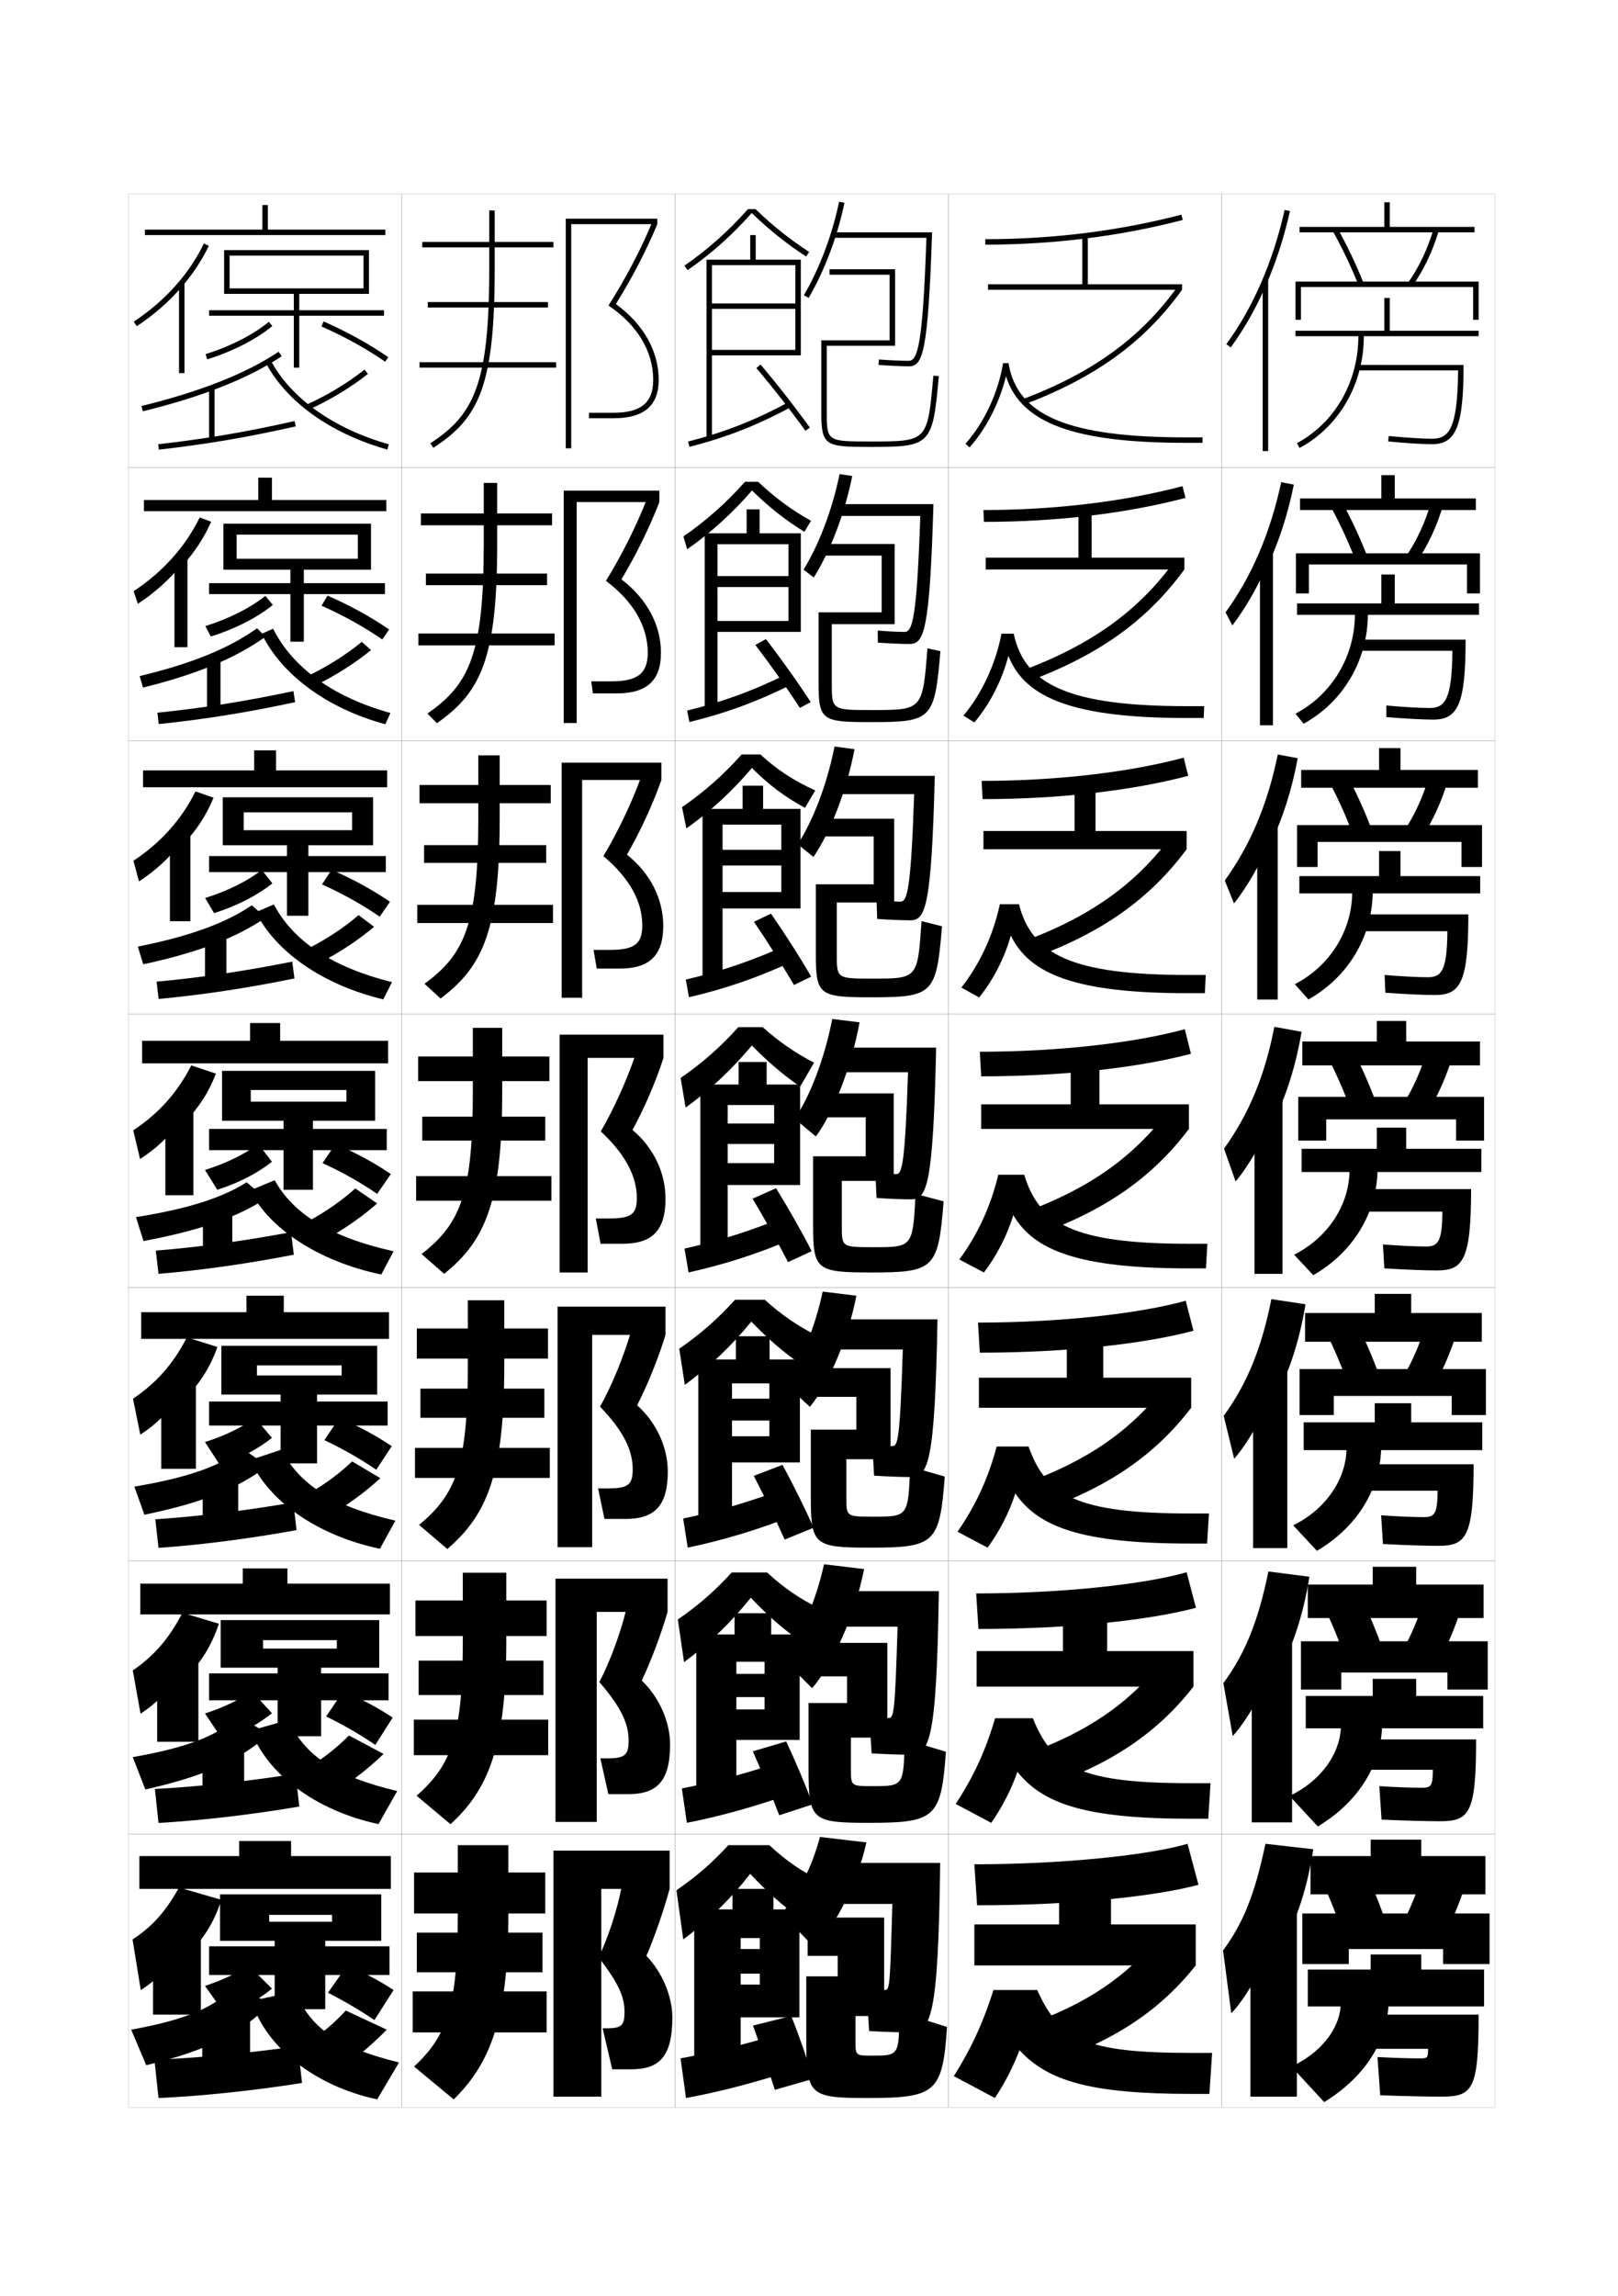 <?xml version="1.0" encoding="utf-8"?>
<!-- Generator: Adobe Illustrator 15.0.2, SVG Export Plug-In . SVG Version: 6.00 Build 0)  -->
<!DOCTYPE svg PUBLIC "-//W3C//DTD SVG 1.1//EN" "http://www.w3.org/Graphics/SVG/1.1/DTD/svg11.dtd">
<svg version="1.1" id="glyphs" xmlns="http://www.w3.org/2000/svg" xmlns:xlink="http://www.w3.org/1999/xlink" x="0px" y="0px"
	 width="592px" height="840px" viewBox="0 0 592 840" enable-background="new 0 0 592 840" xml:space="preserve">
<g>
	<rect x="47" y="71" fill="none" stroke="#999999" stroke-width="0.1" width="100" height="100"/>
	<rect x="47" y="171" fill="none" stroke="#999999" stroke-width="0.1" width="100" height="100"/>
	<rect x="47" y="271" fill="none" stroke="#999999" stroke-width="0.1" width="100" height="100"/>
	<rect x="47" y="371" fill="none" stroke="#999999" stroke-width="0.1" width="100" height="100"/>
	<rect x="47" y="471" fill="none" stroke="#999999" stroke-width="0.1" width="100" height="100"/>
	<rect x="47" y="571" fill="none" stroke="#999999" stroke-width="0.1" width="100" height="100"/>
	<rect x="47" y="671" fill="none" stroke="#999999" stroke-width="0.1" width="100" height="100"/>
	<rect x="147" y="71" fill="none" stroke="#999999" stroke-width="0.1" width="100" height="100"/>
	<rect x="147" y="171" fill="none" stroke="#999999" stroke-width="0.1" width="100" height="100"/>
	<rect x="147" y="271" fill="none" stroke="#999999" stroke-width="0.1" width="100" height="100"/>
	<rect x="147" y="371" fill="none" stroke="#999999" stroke-width="0.1" width="100" height="100"/>
	<rect x="147" y="471" fill="none" stroke="#999999" stroke-width="0.1" width="100" height="100"/>
	<rect x="147" y="571" fill="none" stroke="#999999" stroke-width="0.1" width="100" height="100"/>
	<rect x="147" y="671" fill="none" stroke="#999999" stroke-width="0.1" width="100" height="100"/>
	<rect x="247" y="71" fill="none" stroke="#999999" stroke-width="0.1" width="100" height="100"/>
	<rect x="247" y="171" fill="none" stroke="#999999" stroke-width="0.1" width="100" height="100"/>
	<rect x="247" y="271" fill="none" stroke="#999999" stroke-width="0.1" width="100" height="100"/>
	<rect x="247" y="371" fill="none" stroke="#999999" stroke-width="0.1" width="100" height="100"/>
	<rect x="247" y="471" fill="none" stroke="#999999" stroke-width="0.1" width="100" height="100"/>
	<rect x="247" y="571" fill="none" stroke="#999999" stroke-width="0.1" width="100" height="100"/>
	<rect x="247" y="671" fill="none" stroke="#999999" stroke-width="0.1" width="100" height="100"/>
	<rect x="347" y="71" fill="none" stroke="#999999" stroke-width="0.1" width="100" height="100"/>
	<rect x="347" y="171" fill="none" stroke="#999999" stroke-width="0.1" width="100" height="100"/>
	<rect x="347" y="271" fill="none" stroke="#999999" stroke-width="0.1" width="100" height="100"/>
	<rect x="347" y="371" fill="none" stroke="#999999" stroke-width="0.1" width="100" height="100"/>
	<rect x="347" y="471" fill="none" stroke="#999999" stroke-width="0.1" width="100" height="100"/>
	<rect x="347" y="571" fill="none" stroke="#999999" stroke-width="0.1" width="100" height="100"/>
	<rect x="347" y="671" fill="none" stroke="#999999" stroke-width="0.1" width="100" height="100"/>
	<rect x="447" y="71" fill="none" stroke="#999999" stroke-width="0.1" width="100" height="100"/>
	<rect x="447" y="171" fill="none" stroke="#999999" stroke-width="0.1" width="100" height="100"/>
	<rect x="447" y="271" fill="none" stroke="#999999" stroke-width="0.1" width="100" height="100"/>
	<rect x="447" y="371" fill="none" stroke="#999999" stroke-width="0.1" width="100" height="100"/>
	<rect x="447" y="471" fill="none" stroke="#999999" stroke-width="0.1" width="100" height="100"/>
	<rect x="447" y="571" fill="none" stroke="#999999" stroke-width="0.1" width="100" height="100"/>
	<rect x="447" y="671" fill="none" stroke="#999999" stroke-width="0.1" width="100" height="100"/>
</g>
<g>
	<path d="M294.136,107.997l1.729,1.006c5.859-10.063,10.517-22.422,13.114-34.798
		l-1.957-0.41C304.467,85.967,299.891,98.113,294.136,107.997z"/>
	<path d="M305,85v2h33.965c-1.325,38.426-3.084,45-6.465,45
		c-2.753,0-6.938-0.19-10.924-0.497l-0.152,1.994C325.455,133.808,329.699,134,332.5,134
		c5.017,0,7.052-4.224,8.534-49H305z"/>
	<path d="M302.5,126.5h25v-28h-24v2h22v24h-25v26c0,12.698,1.284,13,18.217,13
		c21.86,0,22.555-0.727,24.779-25.912l-1.992-0.176
		C339.376,161.5,339.376,161.5,318.717,161.5C302.5,161.5,302.5,161.5,302.5,150.5V126.5z"/>
</g>
<g>
	<path d="M297.742,211.251c6.014-9.526,11.338-23.349,14.076-37.115l-4.638-0.69
		c-2.628,12.952-7.514,25.767-13.174,34.968L297.742,211.251z"/>
	<path d="M305.666,184.417V188.75h31.055c-1.254,37.038-2.824,42.417-5.721,42.417
		c-2.483,0-6.14-0.179-9.854-0.498l0.039,4.412
		c4.042,0.303,8.642,0.502,11.564,0.502c5.275,0,7.424-4.205,8.778-51.167H305.666
		z"/>
	<path d="M304.333,228.333v21.5c0,9.91,0.008,9.917,14.681,9.917
		c18.553,0,18.559-0.003,20.322-22.559l4.744,1.034
		c-2.125,25.016-3.092,25.941-25.316,25.941c-17.947,0-19.264-0.496-19.264-14.333V224
		h23.083v-20.75h-20.917v-4.25h25.667v29.333H304.333z"/>
</g>
<g>
	<path d="M297.621,313.501c6.167-8.989,12.16-24.276,15.039-39.433l-7.32-0.97
		c-2.701,13.731-7.896,27.216-13.461,35.734L297.621,313.501z"/>
	<path d="M304.334,283.833V290.5h30.143c-1.181,35.149-2.563,39.333-4.977,39.333
		c-2.213,0-5.34-0.168-8.783-0.498l0.232,6.829
		C325,336.458,329.956,336.667,333,336.667c5.535,0,7.796-4.186,9.023-52.833H304.334z"/>
	<path d="M306.167,330.167v19c0,8.82,0.016,8.833,13.144,8.833
		c16.447,0,16.457-0.005,17.857-21.029l7.498,1.892
		c-2.026,24.846-3.268,25.971-25.855,25.971c-18.962,0-20.311-0.691-20.311-15.667
		V323.5h21.166V306h-17.832v-6.5h25.332v30.667H306.167z"/>
</g>
<g>
	<path d="M298.5,415.75c6.32-8.452,12.981-25.203,16-41.75l-10-1.25
		c-2.776,14.511-8.279,28.664-13.75,36.5L298.5,415.75z"/>
	<path d="M304,383.25v9h28.232C331.124,426.511,329.929,429.5,328,429.5
		c-1.943,0-4.54-0.157-7.712-0.498l0.424,9.246
		C324.773,438.534,330.084,438.75,333.25,438.75c5.795,0,8.168-4.167,9.268-55.5H304z"/>
	<path d="M308,432v16.5c0,7.729,0.023,7.75,11.608,7.75c14.34,0,14.355-0.008,15.392-19.5l10.25,2.75
		c-1.927,24.677-3.44,26-26.392,26C298.881,465.5,297.5,464.614,297.5,448.5V423h19.25v-14.25H301V400h26
		v32H308z"/>
</g>
<g>
	<path d="M296.333,514.666c6.825-8.366,13.917-24.763,17-40.666L301,472.5
		c-2.777,13.263-8.184,26.083-13.833,33.666L296.333,514.666z"/>
	<path d="M303,482.667v11h27.321C329.28,526.996,328.473,529,326.5,529
		c-1.674,0-4.074-0.147-7.309-0.499l0.616,11.331
		c4.404,0.292,9.904,0.501,13.192,0.501c6.554,0,9.04-4.149,10.012-57.666H303z"/>
	<path d="M309.666,533.833v14c0,6.972,0.031,7,9.739,7c12.883,0,12.903-0.015,13.595-18.333
		l12.666,3.667c-1.82,24.427-3.634,25.999-27.261,25.999
		c-20.412,0-21.739-0.896-21.739-18.333V523h16.667v-12h-16.167v-10.5h28.667v33.333
		H309.666z"/>
</g>
<g>
	<path d="M297.166,617.583c7.738-9.117,15.678-26.781,19.001-43.583L301.5,572.25
		c-2.977,13.573-8.668,26.552-14.917,34.833L297.166,617.583z"/>
	<path d="M302,582.083v13h26.41C327.438,627.482,327.018,628.5,325,628.5
		c-1.404,0-3.606-0.139-6.904-0.499l0.809,13.415
		c4.746,0.298,10.436,0.501,13.846,0.501c7.312,0,9.913-4.132,10.756-59.834H302z"/>
	<path d="M311.334,635.667v11.5c0,6.214,0.039,6.25,7.869,6.25
		c11.426,0,11.451-0.021,11.797-17.167l15.084,4.583c-1.715,24.177-3.828,26-28.131,26
		c-20.848,0-22.12-0.907-22.12-19.666V623h14.083v-9.75h-12.583V601h27.332v34.667
		H311.334z"/>
</g>
<g>
	<path d="M298,712.5c7.836-8.194,15.787-23.884,19-38.5l-17-2c-2.777,10.767-7.99,20.922-14,28
		L298,712.5z"/>
	<path d="M332.5,743.5c8.071,0,10.785-4.114,11.5-62h-43v15h25.5c-0.906,31.469-0.938,31.5-3,31.5
		c-1.135,0-3.14-0.129-6.5-0.5l1,15.5C323.09,743.304,328.969,743.5,332.5,743.5z"/>
	<path d="M313,737.5v9c0,5.457,0.047,5.5,6,5.5c9.969,0,10-0.028,10-16l17.5,5.5
		c-1.607,23.927-4.021,26-29,26c-21.281,0-22.5-0.919-22.5-21V723h11.5v-7.5h-11v-14h28v36H313z"/>
</g>
<g>
	<g>
		<path d="M467,715.5c6.334-9.947,11.104-23.188,13.5-39l-17.5-2
			c-3.988,19.076-8.372,29.359-15.5,39l3,23c4.511-4.495,11.521-16.31,13.5-23L467,715.5z"/>
		<rect x="457.5" y="698.5" width="17" height="68.5"/>
	</g>
	<g>
		<path d="M466.58,613.886c5.785-9.715,10.186-22.279,12.496-37.069l-14.989-1.937
			c-3.817,18.707-8.7,30.225-16.472,40.854l3.416,19.336
			c4.643-4.955,11.252-16.184,13.533-23.271L466.58,613.886z"/>
		<rect x="458" y="599.55" width="14.75" height="67.116"/>
	</g>
	<g>
		<path d="M466.162,512.271c5.234-9.482,9.264-21.37,11.492-35.14l-12.48-1.871
			c-3.645,18.337-9.027,31.09-17.442,42.709l3.833,15.671
			c4.773-5.414,10.98-16.059,13.564-23.54L466.162,512.271z"/>
		<rect x="458.5" y="500.601" width="12.5" height="65.732"/>
	</g>
	<g>
		<path d="M465.742,410.657c4.686-9.25,8.345-20.461,10.488-33.209l-9.969-1.808
			c-3.474,17.968-9.355,31.955-18.415,44.564l4.249,12.006
			c4.906-5.873,10.712-15.933,13.597-23.81L465.742,410.657z"/>
		<rect x="459" y="401.65" width="10.25" height="64.35"/>
	</g>
	<g>
		<path d="M464.828,308.708c4.379-9.02,7.83-19.585,9.984-31.337l-7.297-1.351
			c-3.713,18.242-10.093,33.229-19.387,46.086l3.37,8.397
			c4.886-6.123,10.176-15.33,13.296-23.3L464.828,308.708z"/>
		<rect x="460" y="301.866" width="7.5" height="63.8"/>
	</g>
	<g>
		<path d="M463.914,206.76c4.074-8.789,7.314-18.71,9.48-29.465l-4.625-0.893
			c-3.951,18.516-10.83,34.503-20.358,47.607l2.491,4.788
			c4.865-6.373,9.64-14.727,12.995-22.789L463.914,206.76z"/>
		<rect x="461" y="202.083" width="4.75" height="63.25"/>
	</g>
	<g>
		<path d="M463,104.811c3.768-8.558,6.8-17.835,8.977-27.593l-1.953-0.436
			c-4.19,18.79-11.566,35.777-21.33,49.128l1.613,1.18
			C455.15,120.468,459.409,112.966,463,104.811L463,104.811z"/>
		<rect x="462" y="102.3" width="2" height="62.7"/>
	</g>
</g>
<g>
	<rect x="501.5" y="673" width="18.5" height="9"/>
	<rect x="479.5" y="679" width="64" height="14"/>
	<path d="M500,685.5c2.493,5.279,4.959,11.472,7,17.5l-16,3.5c-1.914-5.701-4.218-11.593-6.5-16.5
		L500,685.5z"/>
	<path d="M536,690c-1.854,5.688-4.373,11.865-7,17.5l-15.5-4.5c2.66-5.233,4.889-10.66,6.5-16
		L536,690z"/>
	<polygon points="493.5,713 493.5,718.5 476.5,718.5 476.5,700 545,700 545,718.5 528,718.5 528,713 	"/>
	<path d="M501.5,715v5.5h-23V734h12c-0.592,8.452-7.349,17.062-18,22l12,13
		c14.364-8.863,22.534-21.187,23.5-35h35v-13.5h-23V715H501.5z"/>
	<path d="M527.5,767c11.462,0,13.5-2.733,13.5-30h-44v12.5h25.5c0,3.364-0.144,3.5-3,3.5
		c-4.137,0-8.954-0.138-15.5-0.5l1,14C515.338,766.864,522.12,767,527.5,767z"/>
</g>
<g>
	<rect x="502.25" y="573.166" width="15.916" height="9.167"/>
	<rect x="478.5" y="579.666" width="64.333" height="12.251"/>
	<path d="M498.396,585.169c2.677,5.476,5.267,11.763,7.426,17.936l-13.81,3.041
		c-2.048-5.887-4.498-11.912-6.991-17.064L498.396,585.169z"/>
	<path d="M534.41,589.047c-1.913,5.992-4.568,12.311-7.441,17.966l-13.354-3.943
		c2.879-5.291,5.275-10.949,6.976-16.616L534.41,589.047z"/>
	<polygon points="490.75,611.833 490.75,618.083 476,618.083 476,600.416 544.333,600.416 
		544.333,618.083 529.583,618.083 529.583,611.833 	"/>
	<path d="M502.25,614.166v6.25h-24.5V632.25h12.833c-0.493,9.744-7.563,19.398-18.75,24.75
		l10.333,11.166c14.389-8.681,22.695-21.581,23.5-35.916h37v-11.834h-24.5v-6.25H502.25z"/>
	<path d="M497.083,636.333v11.083H524.25C524.22,653.304,523.639,654,520.25,654
		c-4.018,0-9.063-0.176-15.584-0.584L505.5,665.667
		C515.189,666.078,521.854,666.25,526.916,666.25c10.813,0,13.167-3.029,13.167-29.917
		H497.083z"/>
</g>
<g>
	<rect x="503" y="473.333" width="13.334" height="9.334"/>
	<rect x="477.5" y="480.333" width="64.667" height="10.5"/>
	<path d="M496.792,484.838c2.858,5.671,5.575,12.055,7.851,18.372l-11.619,2.58
		c-2.182-6.072-4.776-12.229-7.482-17.628L496.792,484.838z"/>
	<path d="M532.82,488.094c-1.973,6.297-4.764,12.755-7.883,18.433l-11.209-3.387
		c3.099-5.351,5.662-11.238,7.451-17.233L532.82,488.094z"/>
	<polygon points="488,510.667 488,517.667 475.5,517.667 475.5,500.833 543.667,500.833 
		543.667,517.667 531.166,517.667 531.166,510.667 	"/>
	<path d="M503,513.333v7h-26V530.5h15.666c-0.395,11.037-7.777,21.734-19.5,27.5l8.668,9.333
		c14.412-8.5,22.855-21.976,23.5-36.833h37v-10.167h-26v-7H503z"/>
	<path d="M497.167,535.667v9.666H526C525.939,553.744,524.922,555,521,555
		c-3.896,0-9.172-0.213-15.666-0.667l0.666,10.5
		C515.041,565.293,521.588,565.5,526.334,565.5c10.163,0,12.832-3.324,12.832-29.833
		H497.167z"/>
</g>
<g>
	<g>
		<rect x="506.5" y="74" width="2" height="10"/>
		<rect x="475.5" y="83" width="64" height="2"/>
		<path d="M487.626,84.486c3.551,6.381,6.729,13.07,9.445,19.884l1.857-0.74
			c-2.748-6.894-5.963-13.661-9.555-20.116L487.626,84.486z"/>
		<path d="M515.186,103.42l1.629,1.16c4.104-5.764,7.438-12.783,9.645-20.299
			l-1.919-0.562C522.396,91.022,519.161,97.836,515.186,103.42z"/>
		<polygon points="476,105 539,105 539,117 541,117 541,103 474,103 474,117 476,117 		"/>
		<path d="M508.5,121v-12h-2v12H474v2h23c0,16.707-8.61,31.695-22.472,39.118l0.943,1.764
			C489.984,156.11,499,140.445,499,123h42v-2H508.5z"/>
		<path d="M496.5,133.5v2h36.991c-0.179,21.189-3.247,25-9.491,25
			c-3.418,0-9.512-0.382-15.904-0.995l-0.191,1.99
			C514.355,162.115,520.523,162.5,524,162.5c8.813,0,11.5-6.775,11.5-29H496.5z"/>
	</g>
	<g>
		<rect x="505.407" y="173.833" width="4.917" height="9.834"/>
		<rect x="475.657" y="182.333" width="64.333" height="4.25"/>
		<path d="M491.136,183.845c3.409,6.259,6.499,12.931,9.129,19.68l-4.381,1.201
			c-2.583-6.629-5.615-13.186-8.955-19.32L491.136,183.845z"/>
		<path d="M527.873,185.234c-2.147,7.211-5.346,14.09-9.203,19.832l-4.107-1.717
			c3.756-5.525,6.823-12.107,8.878-19.084L527.873,185.234z"/>
		<polygon points="478.907,206.5 478.907,217.083 474.157,217.083 474.157,202.417 
			541.49,202.417 541.49,217.083 536.741,217.083 536.741,206.5 		"/>
		<path d="M505.407,210.167V220.75h-30.833v4.167h21.167
			c-0.099,15.248-8.405,29.153-21.731,36.162l2.962,3.676
			c14.488-7.954,23.358-23.082,23.519-39.838h40.667V220.75h-30.833v-10.583H505.407z"/>
		<path d="M496.574,234v4.083h34.827C531.252,255.854,528.722,259,523.074,259
			c-3.538,0-9.435-0.338-15.853-0.913l0.039,4.243
			C514.359,262.912,520.614,263.25,524.407,263.25c9.048,0,11.834-5.724,11.834-29.25H496.574z"
			/>
	</g>
	<g>
		<rect x="504.578" y="273.667" width="7.834" height="9.667"/>
		<rect x="476.078" y="281.667" width="64.667" height="6.5"/>
		<path d="M493.162,284.176c3.225,6.063,6.19,12.639,8.702,19.244l-6.905,1.661
			c-2.448-6.443-5.335-12.867-8.464-18.756L493.162,284.176z"/>
		<path d="M529.551,286.188c-2.089,6.906-5.151,13.645-8.763,19.366l-6.586-2.273
			c3.537-5.467,6.437-11.818,8.402-18.467L529.551,286.188z"/>
		<polygon points="482.079,308 482.079,317.167 474.578,317.167 474.578,301.833 
			542.245,301.833 542.245,317.167 534.745,317.167 534.745,308 		"/>
		<path d="M504.578,311.333V320.5h-29.166v6.333h19.333
			c-0.197,13.789-8.198,26.612-20.99,33.206l4.98,5.588
			c14.463-8.136,23.188-22.727,23.51-38.794h39.333V320.5h-29.166v-9.167H504.578z"/>
		<path d="M496.912,334.5v6.167h32.663C529.455,355.02,527.463,357.5,522.412,357.5
			c-3.658,0-9.358-0.295-15.802-0.832l0.27,6.497
			C514.626,363.709,520.968,364,525.079,364c9.28,0,12.166-4.672,12.166-29.5H496.912z"/>
	</g>
	<g>
		<rect x="503.75" y="373.5" width="10.75" height="9.5"/>
		<rect x="476.5" y="381" width="65" height="8.75"/>
		<path d="M495.188,384.507c3.042,5.867,5.883,12.347,8.277,18.808l-9.43,2.121
			c-2.314-6.258-5.056-12.549-7.973-18.192L495.188,384.507z"/>
		<path d="M531.229,387.141c-2.03,6.602-4.957,13.2-8.322,18.899l-9.064-2.83
			c3.317-5.409,6.05-11.528,7.927-17.851L531.229,387.141z"/>
		<polygon points="485.25,409.5 485.25,417.25 475,417.25 475,401.25 543,401.25 543,417.25 532.75,417.25 532.75,409.5 		"/>
		<path d="M503.75,412.5v7.75h-27.5v8.5h17.5c-0.296,12.33-7.993,24.07-20.25,30.25l7,7.5
			c14.438-8.318,23.018-22.371,23.5-37.75h38v-8.5h-27.5v-7.75H503.75z"/>
		<path d="M497.25,435v8.25h30.5c-0.091,10.935-1.546,12.75-6,12.75c-3.777,0-9.281-0.251-15.75-0.75
			l0.5,8.75c8.394,0.507,14.822,0.75,19.25,0.75c9.515,0,12.5-3.62,12.5-29.75H497.25z"/>
	</g>
</g>
<g>
	<g>
		<polygon points="220,691 245,691 245,677 202.5,677 202.5,767 220,767 		"/>
		<path d="M236.5,715.5c2.803-6.369,6.566-17.194,8.5-24.5l-17.5-1
			c-1.613,8.571-5.141,19.38-8.5,26c7.528,9.783,9.5,14.654,9.5,20c0,4.929-1.01,6-6.5,6h-1.5
			l3.5,15h7c10.343,0,15-4.759,15-19C246,730.407,242.332,721.503,236.5,715.5z"/>
	</g>
	<g>
		<polygon points="218.333,589.666 244.25,589.666 244.25,577.5 203.25,577.5 203.25,666.5 
			218.333,666.5 		"/>
		<path d="M234.806,614.788c3.31-6.869,7.246-17.415,9.444-25.122l-15.058-1.126
			c-2.104,8.785-6.089,19.623-9.918,26.756
			c8.078,9.379,10.726,15.307,10.726,21.454c0,5.261-1.3,6.5-7.833,6.5h-2.5
			l2.917,13.083h7.333c10.469,0,15.25-4.729,15.25-18.166
			C245.167,629.939,241.262,620.943,234.806,614.788z"/>
	</g>
	<g>
		<polygon points="216.667,488.333 243.5,488.333 243.5,478 204,478 204,566 216.667,566 		"/>
		<path d="M233.112,514.077c3.817-7.369,7.927-17.638,10.388-25.744l-12.617-1.254
			c-2.596,9.001-7.036,19.866-11.336,27.513C228.176,523.566,231.5,530.552,231.5,537.5
			c0,5.594-1.592,7-9.167,7h-3.5l2.333,11.167h7.667c10.596,0,15.5-4.699,15.5-17.334
			C244.333,529.473,240.191,520.385,233.112,514.077z"/>
	</g>
	<g>
		<polygon points="215,387 242.75,387 242.75,378.5 204.75,378.5 204.75,465.5 215,465.5 		"/>
		<path d="M231.418,413.365C235.742,405.496,240.024,395.507,242.75,387l-10.175-1.381
			c-3.087,9.216-7.984,20.109-12.755,28.269C229,422.458,233,430.5,233,438.25
			c0,5.927-1.883,7.5-10.5,7.5H218l1.75,9.25h8c10.723,0,15.75-4.669,15.75-16.5
			C243.5,429.006,239.121,419.825,231.418,413.365z"/>
	</g>
	<g>
		<polygon points="213,285.333 242,285.333 242,279 205.5,279 205.5,365 
			213,365 		"/>
		<path d="M229.39,312.654c4.831-8.37,9.472-18.464,12.609-27.321l-7.4-1.175
			c-3.438,9.476-8.599,20.353-13.839,29.025
			c9.636,8.078,14.239,16.663,14.239,25.316c0,6.718-2.746,9-11.833,9h-6l1.167,6.833
			h8.333c10.849,0,16-4.639,16-15.667C242.666,328.801,237.896,319.416,229.39,312.654z"
			/>
	</g>
	<g>
		<polygon points="211,183.667 241.25,183.667 241.25,179.5 206.25,179.5 206.25,264.5 211,264.5 		"/>
		<path d="M227.363,211.943c5.338-8.871,10.337-19.069,13.887-28.276l-4.625-0.968
			c-3.792,9.734-9.214,20.596-14.924,29.781C231.793,220.065,237,229.191,237,238.75
			c0,7.508-3.608,10.5-13.167,10.5h-7.5l0.583,4.417h8.667c10.975,0,16.25-4.609,16.25-14.833
			C241.833,228.597,236.672,219.007,227.363,211.943z"/>
	</g>
	<g>
		<polygon points="209,82 240.5,82 240.5,80 207,80 207,164 209,164 		"/>
		<path d="M225.336,111.231C231.181,101.86,236.538,91.557,240.5,82l-1.85-0.762
			c-4.144,9.994-9.828,20.84-16.009,30.537C233.19,118.868,239,128.537,239,139
			c0,8.299-4.472,12-14.5,12h-9v2h9c11.102,0,16.5-4.579,16.5-14
			C241,128.392,235.447,118.598,225.336,111.231z"/>
	</g>
</g>
<g>
	<g>
		<rect x="154.5" y="88.5" width="48" height="2"/>
		<rect x="156.5" y="110.5" width="44" height="2"/>
		<rect x="153.5" y="132.5" width="50" height="2"/>
		<path d="M179,77v21.5c0,42.114-5.646,53.291-21.547,63.662l1.094,1.676
			C175.117,153.029,181,141.533,181,98.5V77H179z"/>
	</g>
	<g>
		<rect x="154" y="187.833" width="48" height="4.333"/>
		<rect x="155.833" y="209.833" width="44.333" height="4.25"/>
		<rect x="153.083" y="231.75" width="49.833" height="4.333"/>
		<path d="M177,176.666v22.167c0,40.365-5.225,51.574-20.614,62.191l3.479,3.534
			c16.163-11.295,22.052-23.833,22.052-65.726v-22.167H177z"/>
	</g>
	<g>
		<rect x="153.5" y="287.167" width="48" height="6.667"/>
		<rect x="155.167" y="309.167" width="44.667" height="6.5"/>
		<rect x="152.667" y="331" width="49.667" height="6.667"/>
		<path d="M175,276.333v22.833c0,38.615-4.804,49.857-19.682,60.721l5.864,5.392
			c15.755-11.781,21.651-25.362,21.651-66.113v-22.833H175z"/>
	</g>
	<g>
		<rect x="153" y="386.5" width="48" height="9"/>
		<rect x="154.5" y="408.5" width="45" height="8.75"/>
		<rect x="152.25" y="430.25" width="49.5" height="9"/>
		<path d="M173,376v23.5c0,36.865-4.383,48.141-18.75,59.25l8.25,7.25c15.348-12.268,21.25-26.891,21.25-66.5
			V376H173z"/>
	</g>
	<g>
		<rect x="152.5" y="486" width="48" height="11"/>
		<rect x="153.833" y="508" width="45.333" height="10.666"/>
		<rect x="151.833" y="529.666" width="49.333" height="11"/>
		<path d="M171.166,475.666v24.167c0,35.753-4.251,46.855-17.833,58l10.333,8.833
			C178.486,554.009,184.5,538.547,184.5,499.833v-24.167H171.166z"/>
	</g>
	<g>
		<rect x="152" y="585.5" width="48" height="13"/>
		<rect x="153.167" y="607.5" width="45.667" height="12.583"/>
		<rect x="151.417" y="629.083" width="49.167" height="13"/>
		<path d="M169.333,575.333v24.834c0,34.639-4.119,45.57-16.917,56.75l12.417,10.416
			C179.125,654.286,185.25,637.985,185.25,600.167v-24.834H169.333z"/>
	</g>
	<g>
		<rect x="151.5" y="685" width="48" height="15"/>
		<rect x="152.5" y="707" width="46" height="14.5"/>
		<rect x="151" y="728.5" width="49" height="15"/>
		<path d="M167.5,675v25.5c0,33.526-3.987,44.285-16,55.5l14.5,12c13.764-13.438,20-30.576,20-67.5V675H167.5z
			"/>
	</g>
</g>
<g>
	<path d="M273.656,76.5c-6.999,7.926-14.803,14.884-23.223,20.676l1.133,1.648
		c8.516-5.858,16.4-12.903,23.482-20.906c6.291,6.104,12.468,11.061,19.904,15.919
		l1.094-1.674C288.723,87.378,282.638,82.511,276.442,76.5H273.656z"/>
	<polygon points="260.5,97 291,97 291,111 260.5,111 260.5,113 291,113 291,128 260.5,128 260.5,130 293,130 293,95 276.5,95 
		276.5,86 274.5,86 274.5,95 258.5,95 258.5,160.5 260.5,160.5 	"/>
	<path d="M251.752,161.531l0.496,1.938c13.533-3.464,24.666-7.826,37.227-14.588
		l-0.949-1.762C276.117,153.8,265.119,158.11,251.752,161.531z"/>
	<path d="M276.739,134.648c5.723,6.71,12.768,15.712,17.948,22.935l1.625-1.166
		c-5.211-7.264-12.296-16.317-18.052-23.066L276.739,134.648z"/>
</g>
<g>
	<path d="M274.5,685.5c-7.266,9.271-15.312,17.104-24.5,24l-2.5-18c7.594-5.245,13.073-10.052,19-16.5h15
		c5.859,5.583,12.406,10.052,19,13l-8,13.5C286.438,697.208,280.906,692.333,274.5,685.5z"/>
	<polygon points="292.5,738 292.5,698.5 283,698.5 283,691 268,691 268,698.5 254,698.5 254,759 271,759 271,709 278,709 278,713 
		271,713 271,722 278,722 278,726 271,726 271,738 	"/>
	<path d="M287,743.5c-12.771,3.979-26.173,7.326-38,9.5l2,14.5c12.428-2.267,26.738-6.014,40-10.5
		L287,743.5z"/>
	<path d="M289.5,737.5l-14,3.5c2.68,7.384,5.65,16.116,8,23.5l14-4
		C295.362,753.259,292.474,744.925,289.5,737.5z"/>
</g>
<g>
	<path d="M274.697,584.486c-7.235,9.06-15.331,16.854-24.414,23.568l-2.272-15.608
		c7.731-5.337,13.598-10.501,19.704-17.196h12.964
		c5.864,5.477,12.28,9.868,18.937,13.004l-7.032,11.913
		C286.427,595.839,280.967,591.074,274.697,584.486z"/>
	<polygon points="292.583,636.5 292.583,597.917 282.167,597.917 282.167,590.167 268.75,590.167 
		268.75,597.917 254.75,597.917 254.75,659.25 269.417,659.25 269.417,607.917 279.75,607.917 
		279.75,612.333 269.417,612.333 269.417,620.833 279.75,620.833 279.75,625.334 
		269.417,625.334 269.417,636.5 	"/>
	<path d="M249.481,654.256l1.833,12.572c12.612-2.467,26.393-6.316,39.538-11.182
		l-3.575-11.71C274.566,648.366,261.564,651.874,249.481,654.256z"/>
	<path d="M275.453,640.666c3.188,7.271,6.837,16.049,9.659,23.406l12.212-4.002
		c-2.649-7.246-6.238-15.7-9.675-23.012L275.453,640.666z"/>
</g>
<g>
	<path d="M275.091,382.459c-7.174,8.637-15.367,16.356-24.241,22.703l-1.816-10.824
		c8.007-5.519,14.648-11.4,21.111-18.588h8.893
		c5.873,5.263,12.027,9.501,18.808,13.012L292.75,397.5
		C286.405,393.101,281.09,388.556,275.091,382.459z"/>
	<polygon points="283.25,404.25 283.25,411 266.25,411 266.25,418.5 283.25,418.5 283.25,425.5 266.25,425.5 266.25,433.5 
		292.75,433.5 292.75,396.75 280.5,396.75 280.5,388.5 270.25,388.5 270.25,396.75 256.25,396.75 256.25,459.75 266.25,459.75 
		266.25,404.25 	"/>
	<path d="M250.442,456.766l1.498,8.719c12.98-2.865,25.702-6.92,38.613-12.544
		l-2.725-8.131C275.24,450.14,263.039,453.969,250.442,456.766z"/>
	<path d="M275.36,438.499c4.201,7.047,9.208,15.914,12.976,23.217l8.637-4.007
		c-3.674-7.253-8.661-15.947-13.025-23.033L275.36,438.499z"/>
</g>
<g>
	<path d="M275.151,179.432c-7.113,8.214-15.1,15.484-23.735,21.505l-1.361-4.707
		c8.282-5.7,15.699-12.3,22.519-19.979h4.822
		c6.088,5.761,12.244,10.332,19.339,14.279l-2.428,4.028
		C287.317,190.218,281.345,185.533,275.151,179.432z"/>
	<polygon points="288.505,199.083 288.505,210.75 262.505,210.75 262.505,214.75 288.505,214.75 
		288.505,227.166 262.505,227.166 262.505,231.167 293.005,231.167 293.005,195.083 
		277.922,195.083 277.922,186.333 273.172,186.333 273.172,195.083 257.838,195.083 
		257.838,260.25 262.505,260.25 262.505,199.083 	"/>
	<path d="M251.404,259.942l0.83,4.198c13.349-3.265,25.012-7.524,37.689-13.907
		l-1.541-3.885C275.914,252.58,264.515,256.729,251.404,259.942z"/>
	<path d="M276.368,235.932c5.215,6.822,11.581,15.779,16.291,23.029l3.962-2.113
		c-4.699-7.26-11.084-16.194-16.376-23.056L276.368,235.932z"/>
</g>
<g>
	<path d="M274.894,483.473c-7.205,8.848-15.349,16.605-24.328,23.136l-2.044-13.216
		c7.869-5.428,14.123-10.951,20.407-17.893h10.928
		c5.869,5.369,12.154,9.685,18.872,13.008l-6.062,10.326
		C286.416,494.47,281.028,489.814,274.894,483.473z"/>
	<polygon points="292.667,535 292.667,497.334 281.583,497.334 281.583,488.834 269.25,488.834 
		269.25,497.334 255.5,497.334 255.5,559.5 267.833,559.5 267.833,506.084 281.5,506.084 
		281.5,511.666 267.833,511.666 267.833,519.666 281.5,519.666 281.5,525.417 267.833,525.417 
		267.833,535 	"/>
	<path d="M249.962,555.511l1.665,10.646c12.796-2.666,26.047-6.618,39.076-11.863
		l-3.15-9.92C274.903,549.253,262.302,552.922,249.962,555.511z"/>
	<path d="M275.795,539.898c3.694,7.16,8.022,15.982,11.317,23.312l10.536-4.322
		c-3.162-7.248-7.449-15.822-11.35-23.021L275.795,539.898z"/>
</g>
<g>
	<path d="M275.121,280.945c-7.144,8.425-15.233,15.92-23.988,22.104l-1.589-7.766
		c8.145-5.609,15.174-11.85,21.815-19.284h6.857
		c5.98,5.512,12.258,9.636,20.073,13.167l-3.762,6.362
		C286.972,291.433,281.218,287.044,275.121,280.945z"/>
	<polygon points="285.878,301.667 285.878,310.875 264.378,310.875 264.378,316.625 285.878,316.625 
		285.878,326.333 264.378,326.333 264.378,332.333 292.877,332.333 292.877,295.917 
		279.211,295.917 279.211,287.417 271.711,287.417 271.711,295.917 257.044,295.917 
		257.044,360 264.378,360 264.378,301.667 	"/>
	<path d="M250.923,358.354l1.164,6.458c13.165-3.065,25.357-7.222,38.151-13.226
		l-2.133-6.008C275.577,351.359,263.777,355.349,250.923,358.354z"/>
	<path d="M275.864,337.215c4.708,6.935,10.395,15.847,14.633,23.123l6.3-3.06
		c-4.187-7.257-9.873-16.071-14.701-23.044L275.864,337.215z"/>
</g>
<g>
	<g>
		<path d="M360.5,89.5v-2c24.758,0,48.897-3.018,71.748-8.968l0.504,1.936
			C409.737,86.461,385.428,89.5,360.5,89.5z"/>
		<polygon points="398,104 398,86 396,86 396,104 361.5,104 361.5,106 432.5,106 432.5,104 		"/>
		<path d="M374.854,147.935l-0.709-1.869c25.745-9.768,43.243-22.484,56.731-41.233
			L432.5,106C418.769,125.087,400.989,138.021,374.854,147.935z"/>
		<path d="M354.745,163.667l-1.49-1.334c6.83-7.637,11.974-18.663,13.759-29.495
			h1.973C372.164,152.131,391,160,434,160h6v2h-6c-40.836,0-60.51-7.129-65.932-24.362
			C365.693,147.331,360.877,156.812,354.745,163.667z"/>
	</g>
	<g>
		<path d="M359.833,186.583c26.106,0,51.519-3.093,72.832-8.729l1.086,4.291
			c-21.73,5.68-47.05,8.771-73.751,8.771L359.833,186.583z"/>
		<polygon points="399.416,204 399.416,187 394.583,187 394.583,204 
			360.666,204 360.666,208.333 433.333,208.333 433.333,204 		"/>
		<path d="M374.155,245.286c25.153-9.41,42.248-21.722,55.443-39.778l3.734,2.825
			c-13.579,18.593-31.125,31.242-56.954,40.862L374.155,245.286z"/>
		<path d="M434.333,258.333h6.25l-0.167,4.333h-6.083
			c-40.671,0-59.245-6.935-65.371-22.742c-2.337,8.966-6.833,17.767-12.466,24.353
			l-3.993-2.473c6.784-8.126,11.811-18.905,13.923-29.996h4.481
			C374.826,250.625,391.537,258.333,434.333,258.333z"/>
	</g>
	<g>
		<path d="M359.167,285.667c27.454,0,54.138-3.168,73.916-8.489l1.668,6.645
			c-20.446,5.367-46.774,8.511-75.251,8.511L359.167,285.667z"/>
		<polygon points="400.833,304 400.833,288 393.167,288 393.167,304 359.833,304 359.833,310.667 
			434.167,310.667 434.167,304 		"/>
		<path d="M374.166,344.507c24.561-9.052,41.253-20.959,54.155-38.322l5.846,4.482
			c-13.428,18.098-30.74,30.463-56.264,39.79L374.166,344.507z"/>
		<path d="M434.667,356.667h6.5l-0.334,6.667h-6.166c-40.507,0-57.98-6.74-64.811-21.121
			c-2.298,8.239-6.476,16.359-11.608,22.676l-6.496-3.611
			c6.737-8.616,11.647-19.147,14.086-30.498h6.99
			C377.489,349.119,392.074,356.667,434.667,356.667z"/>
	</g>
	<g>
		<path d="M358.5,384.75c28.803,0,56.759-3.242,75-8.25l2.25,9c-19.162,5.054-46.5,8.25-76.75,8.25
			L358.5,384.75z"/>
		<polygon points="402.25,404 402.25,389 391.75,389 391.75,404 359,404 359,413 435,413 435,404 		"/>
		<path d="M374.176,443.728c23.969-8.694,40.259-20.197,52.867-36.867L435,413
			c-13.275,17.604-30.354,29.685-55.572,38.717L374.176,443.728z"/>
		<path d="M435,455c-42.389,0-54.849-7.388-60.25-25.25h-9.5c-2.765,11.61-7.559,21.894-14.25,31
			l9,4.75c4.632-6.049,8.49-13.488,10.75-21c7.534,12.953,23.908,19.5,64.25,19.5h6.25l0.5-9H435z"/>
	</g>
	<g>
		<path d="M357.833,483.833c30.151,0,59.295-3.307,76-8l2.833,11
			c-18.094,4.798-46.386,8-78.166,8L357.833,483.833z"/>
		<polygon points="403.666,504 403.666,490 390.333,490 390.333,504 358.166,504 358.166,515 
			435.833,515 435.833,504 		"/>
		<path d="M374.45,542.818c23.376-8.336,39.263-19.436,51.578-35.412L435.833,515
			c-13.123,17.109-29.969,28.906-54.882,37.645L374.45,542.818z"/>
		<path d="M435.333,553.666c-41.159,0-52.677-6.515-59-24.5h-11.667
			c-3.108,11.725-7.711,21.639-14.333,31.167l11,5.833
			c4.287-5.816,7.962-12.932,10.167-19.833
			c8.464,12.352,24.455,18.333,63.833,18.333h6.333l0.667-11H435.333z"/>
	</g>
	<g>
		<path d="M357.167,582.917c31.499,0,61.831-3.372,77-7.75l3.416,13
			c-17.026,4.542-46.271,7.75-79.583,7.75L357.167,582.917z"/>
		<polygon points="405.084,604 405.084,591 388.916,591 388.916,604 357.333,604 357.333,617 
			436.667,617 436.667,604 		"/>
		<path d="M374.726,641.909c22.783-7.978,38.267-18.673,50.289-33.956L436.667,617
			c-12.971,16.615-29.584,28.127-54.19,36.572L374.726,641.909z"/>
		<path d="M435.667,652.333c-39.929,0-50.505-5.643-57.75-23.75h-13.834
			c-3.452,11.837-7.863,21.383-14.416,31.333l13,6.917
			c3.941-5.584,7.434-12.375,9.583-18.666c9.395,11.749,25.003,17.166,63.417,17.166
			h6.417l0.833-13H435.667z"/>
	</g>
	<g>
		<path d="M356.5,682l1,15c34.842,0,65.041-3.213,81-7.5l-4-15C420.868,678.563,389.348,682,356.5,682z"/>
		<polygon points="406.5,704 406.5,692 387.5,692 387.5,704 356.5,704 356.5,719 437.5,719 437.5,704 		"/>
		<path d="M375,741l9,13.5c24.302-8.151,40.682-19.38,53.5-35.5L424,708.5
			C412.271,723.09,397.191,733.38,375,741z"/>
		<path d="M373,750c10.324,11.147,25.551,16,63,16h6.5l1-15H436c-38.699,0-48.332-4.771-56.5-23h-16
			c-3.797,11.95-8.016,21.127-14.5,31.5l15,8C367.597,762.147,370.906,755.681,373,750z"/>
	</g>
</g>
<g>
	<path d="M66.5,104.939c4.012-4.653,7.352-9.689,9.901-15.007l-1.803-0.865
		c-5.337,11.129-14.207,21.018-25.651,28.599l1.105,1.668
		C56.345,115.166,61.871,110.308,66.5,104.939L66.5,104.939z"/>
	<rect x="65.5" y="103.5" width="2" height="33"/>
	<polygon points="140.5,113.5 109.5,113.5 109.5,107.5 135,107.5 135,91.5 82,91.5 82,107.5 84,107.5 84,93.5 133,93.5 133,105.5 
		84,105.5 84,107.5 107.5,107.5 107.5,113.5 76.5,113.5 76.5,115.5 107.5,115.5 107.5,134.5 109.5,134.5 109.5,115.5 140.5,115.5 	
		"/>
	<path d="M75.794,131.456l-0.588-1.912c8.927-2.745,17.582-7.16,23.153-11.812
		l1.281,1.535C93.877,124.08,84.962,128.637,75.794,131.456z"/>
	<path d="M140.931,132.322c-6.857-4.746-14.926-9.209-23.333-12.907l0.805-1.83
		c8.522,3.748,16.706,8.275,23.667,13.093L140.931,132.322z"/>
</g>
<g>
	<g>
		<path d="M66.85,206.794c4.354-4.784,7.838-10.075,10.417-15.922l-4.202-1.577
			c-5.256,10.739-13.459,19.889-24.185,26.983l1.571,4.612
			c6.169-4.049,11.533-8.874,16.04-14.412L66.85,206.794z"/>
		<rect x="63.833" y="204.167" width="4.75" height="32.583"/>
		<polygon points="140.833,213.333 111.167,213.333 111.167,208.416 135.75,208.416 
			135.75,191.583 81.75,191.583 81.75,208.416 86.583,208.416 86.583,195.583 
			130.916,195.583 130.916,204.416 86.583,204.416 86.583,208.416 106.25,208.416 
			106.25,213.333 76.5,213.333 76.5,217.333 106.25,217.333 106.25,234.75 111.167,234.75 
			111.167,217.333 140.833,217.333 		"/>
		<path d="M77.133,232.846l-1.997-3.817c8.546-2.648,16.532-6.672,21.936-11.041
			l2.738,3.315C94.202,225.888,85.989,230.091,77.133,232.846z"/>
		<path d="M117.648,221.583l2.203-3.693c8.193,3.577,15.891,7.829,22.528,12.395
			l-2.509,3.652C133.324,229.417,125.713,225.167,117.648,221.583z"/>
	</g>
	<g>
		<path d="M67.199,308.648c4.696-4.914,8.325-10.461,10.935-16.838l-6.601-2.288
			c-5.175,10.348-12.711,18.76-22.717,25.366l2.035,7.556
			c6.048-3.93,11.248-8.72,15.632-14.43L67.199,308.648z"/>
		<rect x="62.167" y="304.833" width="7.5" height="32.167"/>
		<polygon points="141.167,313.167 112.833,313.167 112.833,309.208 136.5,309.208 136.5,291.667 
			81.5,291.667 81.5,309.208 89.167,309.208 89.167,297.166 128.833,297.166 
			128.833,303.708 89.167,303.708 89.167,309.208 105,309.208 105,313.167 76.5,313.167 
			76.5,319.042 105,319.042 105,335 112.833,335 112.833,319.042 141.167,319.042 		"/>
		<path d="M78.316,334.048l-3.248-5.533c8.166-2.551,15.48-6.185,20.718-10.271
			l3.869,4.908C94.244,327.509,86.794,331.358,78.316,334.048z"/>
		<path d="M117.824,323.541l3.477-5.346c7.864,3.405,15.076,7.383,21.389,11.698
			l-3.754,5.451C132.7,331.05,125.547,327.014,117.824,323.541z"/>
	</g>
	<g>
		<path d="M67.549,410.503C72.588,405.459,76.361,399.656,79,392.75l-9-3
			c-5.094,9.957-11.963,17.632-21.25,23.75l2.5,10.5c5.926-3.811,10.963-8.567,15.225-14.447
			L67.549,410.503z"/>
		<rect x="60.5" y="405.5" width="10.25" height="31.75"/>
		<polygon points="141.5,413 114.5,413 114.5,410 137.25,410 137.25,391.75 81.25,391.75 81.25,410 91.75,410 91.75,398.75 
			126.75,398.75 126.75,403 91.75,403 91.75,410 103.75,410 103.75,413 76.5,413 76.5,420.75 103.75,420.75 103.75,435.25 
			114.5,435.25 114.5,420.75 141.5,420.75 		"/>
		<path d="M79.5,435.25L75,428c7.785-2.453,14.43-5.696,19.5-9.5l5,6.5
			C94.287,429.129,87.6,432.625,79.5,435.25z"/>
		<path d="M118,425.5l4.75-7c7.535,3.233,14.262,6.937,20.25,11l-5,7.25
			C132.076,432.683,125.38,428.859,118,425.5z"/>
	</g>
</g>
<g>
	<path d="M67.628,511.57c5.357-5.215,9.258-11.322,11.914-18.82L68.375,489.25
		c-4.979,9.678-11.194,16.725-19.708,22.417l2.667,13.167
		c5.778-3.719,10.632-8.479,14.753-14.576L67.628,511.57z"/>
	<rect x="59" y="506" width="12.667" height="31.334"/>
	<polygon points="141.833,512.709 116,512.709 116,510.167 138,510.167 138,492.334 81,492.334 
		81,510.167 94,510.167 94,499.5 125,499.5 125,503.167 94,503.167 94,510.167 102.667,510.167 
		102.667,512.709 76.5,512.709 76.5,521.5 102.667,521.5 102.667,535.334 116,535.334 116,521.5 
		141.833,521.5 	"/>
	<path d="M80.5,536l-5.5-8.458c7.399-2.375,13.43-5.312,18.333-8.833L99.5,526
		C94.529,529.974,88.218,533.365,80.5,536z"/>
	<path d="M118.667,526.834l5.5-8.125c7.195,3.088,13.503,6.521,19.167,10.333l-5.667,8.625
		C132.054,533.826,125.676,530.139,118.667,526.834z"/>
</g>
<g>
	<path d="M67.708,613.888C73.382,608.502,77.41,602.09,80.083,594L66.75,590
		c-4.866,9.399-10.426,15.816-18.167,21.084l2.834,15.833
		c5.63-3.626,10.301-8.388,14.283-14.705L67.708,613.888z"/>
	<rect x="57.5" y="606.251" width="15.083" height="30.916"/>
	<polygon points="142.167,612.167 117.5,612.167 117.5,610.084 138.75,610.084 138.75,592.668 
		80.75,592.668 80.75,610.084 96.25,610.084 96.25,600.001 123.25,600.001 123.25,603.084 
		96.25,603.084 96.25,610.084 101.583,610.084 101.583,612.167 76.5,612.167 76.5,622.001 
		101.583,622.001 101.583,635.168 117.5,635.168 117.5,622.001 142.167,622.001 	"/>
	<path d="M81.5,636.5l-6.5-9.666c7.014-2.297,12.431-4.929,17.166-8.167L99.5,626.751
		C94.771,630.568,88.837,633.855,81.5,636.5z"/>
	<path d="M119.333,627.918l6.25-9.251c6.854,2.944,12.744,6.106,18.084,9.667l-6.334,10
		C132.032,634.719,125.973,631.169,119.333,627.918z"/>
</g>
<g>
	<path d="M68,715.5c6.066-5.435,10.274-12.004,13-20.5l-15.5-4.5c-4.853,8.785-9.872,14.345-17,19
		l3,18.5c5.557-3.453,10.104-8.108,14-14.5L68,715.5z"/>
	<rect x="56" y="706.5" width="17.5" height="30.5"/>
	<polygon points="100.5,710 100.5,712 76.5,712 76.5,722.5 100.5,722.5 100.5,735 119,735 119,722.5 142.5,722.5 142.5,712 119,712 
		119,710 139.5,710 139.5,693 80.5,693 80.5,710 98.5,710 98.5,700.5 121.5,700.5 121.5,703 98.5,703 98.5,710 	"/>
	<path d="M99.5,727.5c-4.487,3.662-10.044,6.844-17,9.5L75,726.5c6.628-2.218,11.432-4.545,16-7.5
		L99.5,727.5z"/>
	<path d="M120,729c6.27,3.198,12.011,6.61,17,10l7-11c-5.016-3.309-10.486-6.2-17-9L120,729z"/>
</g>
<g>
	<rect x="96" y="75" width="2" height="10"/>
	<rect x="53" y="84" width="88" height="2"/>
</g>
<g>
	<rect x="94.5" y="174.75" width="5" height="9.75"/>
	<rect x="52.667" y="182.917" width="88.667" height="4.083"/>
</g>
<g>
	<rect x="93" y="274.5" width="8" height="9.5"/>
	<rect x="52.333" y="281.833" width="89.333" height="6.167"/>
</g>
<g>
	<g>
		<rect x="91.5" y="374.25" width="11" height="9.25"/>
		<rect x="52" y="380.75" width="90" height="8.25"/>
	</g>
	<g>
		<rect x="90.167" y="474" width="13.667" height="9"/>
		<rect x="51.667" y="480.041" width="90.667" height="9.75"/>
	</g>
	<g>
		<rect x="88.833" y="573.75" width="16.333" height="8.75"/>
		<rect x="51.333" y="579.333" width="91.334" height="11.25"/>
	</g>
</g>
<g>
	<rect x="87.5" y="673.5" width="19" height="8.5"/>
	<rect x="51" y="679" width="92" height="12"/>
</g>
<g>
	<path d="M52.238,150.471l-0.477-1.941c21.715-5.334,38.13-11.831,50.184-19.861
		l1.109,1.664C90.805,138.494,74.183,145.081,52.238,150.471z"/>
	<rect x="76.5" y="141.5" width="2" height="19.5"/>
	<path d="M58.112,164.494l-0.225-1.988c17.277-1.95,32.198-4.486,49.892-8.481
		l0.441,1.951C90.452,159.987,75.466,162.534,58.112,164.494z"/>
	<path d="M112.918,149.908l-0.836-1.816c7.916-3.637,15.081-7.97,21.299-12.877
		l1.238,1.57C128.278,141.79,120.977,146.206,112.918,149.908z"/>
	<path d="M141.729,164.463c-20.812-5.862-37.073-17.525-44.615-32.001l1.773-0.924
		c7.288,13.987,23.102,25.287,43.385,30.999L141.729,164.463z"/>
</g>
<g>
	<g>
		<path d="M52.325,251.532l-1.234-4.21c19.318-4.618,32.957-10.309,42.956-17.491
			l3.073,3.109C86.382,240.635,72.233,246.618,52.325,251.532z"/>
		<rect x="75.75" y="240.969" width="4.917" height="19.5"/>
		<path d="M57.592,260.723c16.726-1.718,32.104-4.147,49.761-7.904l0.627,4.051
			c-17.698,3.809-33.13,6.269-49.905,8.013L57.592,260.723z"/>
		<path d="M112.633,247.277c7.36-3.559,14.018-7.78,19.749-12.48l3.364,3.029
			c-5.906,4.81-12.755,9.17-20.251,12.852L112.633,247.277z"/>
		<path d="M99.924,229.994c7.021,14.046,21.786,24.983,42.924,30.833l-1.862,4.117
			c-21.475-5.807-38.033-18.251-45.243-33.084L99.924,229.994z"/>
	</g>
	<g>
		<path d="M52.413,352.766l-1.992-6.48c19.619-3.902,32.386-8.787,41.728-15.121
			l5.036,4.555C86.521,342.948,72.95,348.327,52.413,352.766z"/>
		<rect x="75" y="340.609" width="7.833" height="19.5"/>
		<path d="M57.296,359.111c16.175-1.485,32.012-3.808,49.63-7.327l0.814,6.15
			c-17.627,3.605-33.506,5.979-49.703,7.506L57.296,359.111z"/>
		<path d="M112.992,346.857c6.804-3.481,12.955-7.59,18.199-12.084l5.682,4.265
			c-5.471,4.616-11.866,8.92-18.801,12.582L112.992,346.857z"/>
		<path d="M100.212,330.872c6.876,13.081,20.851,22.857,43.212,28.417l-3.181,6.308
			c-22.494-5.356-39.622-17.735-46.622-31.917L100.212,330.872z"/>
	</g>
	<g>
		<path d="M52.5,454c21.168-3.965,34.159-8.739,44.75-15.5l-7-6
			c-8.684,5.486-20.58,9.564-40.5,12.75L52.5,454z"/>
		<rect x="74.25" y="440.25" width="10.75" height="19.5"/>
		<path d="M57,457.5l1,8.5c15.619-1.312,31.944-3.599,49.5-7l-1-8.25
			C88.919,454.031,72.624,456.247,57,457.5z"/>
		<path d="M113.351,446.438l7.299,6.123C127.022,448.92,132.965,444.672,138,440.25l-8-5.5
			C125.241,439.037,119.599,443.034,113.351,446.438z"/>
		<path d="M100.5,431.75c6.731,12.115,19.915,20.731,43.5,26l-4.5,8.5
			c-23.514-4.906-41.211-17.22-48-30.75L100.5,431.75z"/>
	</g>
	<g>
		<path d="M52.833,554.125c21.729-4.487,34.349-9.773,45-17.834l-9-6.291
			c-8.194,6.175-19.351,10.428-39.667,13.834L52.833,554.125z"/>
		<rect x="74.167" y="539.584" width="12.999" height="19.5"/>
		<path d="M56.833,555.791L58,566.25c15.576-1.096,32.906-3.299,50.5-6.5l-1.167-10.125
			C89.705,552.666,72.417,554.753,56.833,555.791z"/>
		<path d="M113.733,545.918l9.532,6.873c5.812-3.621,11.3-7.812,15.901-12.041
			l-10.334-6.125C124.561,538.705,119.426,542.591,113.733,545.918z"/>
		<path d="M103,530.291c6.363,12.492,18.274,20.602,41.667,26.001L139,566.584
			c-23.338-4.9-41.076-17.904-47.333-32.5L103,530.291z"/>
	</g>
	<g>
		<path d="M53.167,654.625c22.292-5.01,34.538-10.807,45.25-20.167l-11-6.583
			c-7.705,6.863-18.121,11.291-38.834,14.917L53.167,654.625z"/>
		<rect x="74.083" y="639.292" width="15.25" height="19.5"/>
		<path d="M56.667,654.458L58,666.875c15.534-0.881,33.869-2.999,51.5-6l-1.333-12
			C90.491,651.675,72.209,653.634,56.667,654.458z"/>
		<path d="M114.117,645.771l11.766,7.624c5.249-3.601,10.284-7.735,14.451-11.771
			l-12.667-6.75C123.879,638.749,119.253,642.522,114.117,645.771z"/>
		<path d="M105.5,629.208c5.995,12.867,16.635,20.47,39.833,26.001L138.5,667.292
			c-23.163-4.894-40.94-18.589-46.667-34.25L105.5,629.208z"/>
	</g>
</g>
<g>
	<path d="M53.5,755.5c22.853-5.532,34.727-11.841,45.5-22.5l-13-6.5
		c-7.215,7.552-16.891,12.155-38,16L53.5,755.5z"/>
	<rect x="74" y="739" width="17.5" height="19.5"/>
	<path d="M56.5,753.5l1.5,14c15.491-0.666,34.831-2.699,52.5-5.5l-1.5-13.5
		C91.277,751.059,72.002,752.89,56.5,753.5z"/>
	<path d="M126.5,735.5c-3.302,3.668-7.42,7.329-12,10.5l14,8c4.687-3.58,9.269-7.659,13-11.5
		L126.5,735.5z"/>
	<path d="M108,728.5c5.627,13.242,14.995,20.339,38,26l-8,13.5c-22.987-4.887-40.806-19.273-46-36
		L108,728.5z"/>
</g>
</svg>

